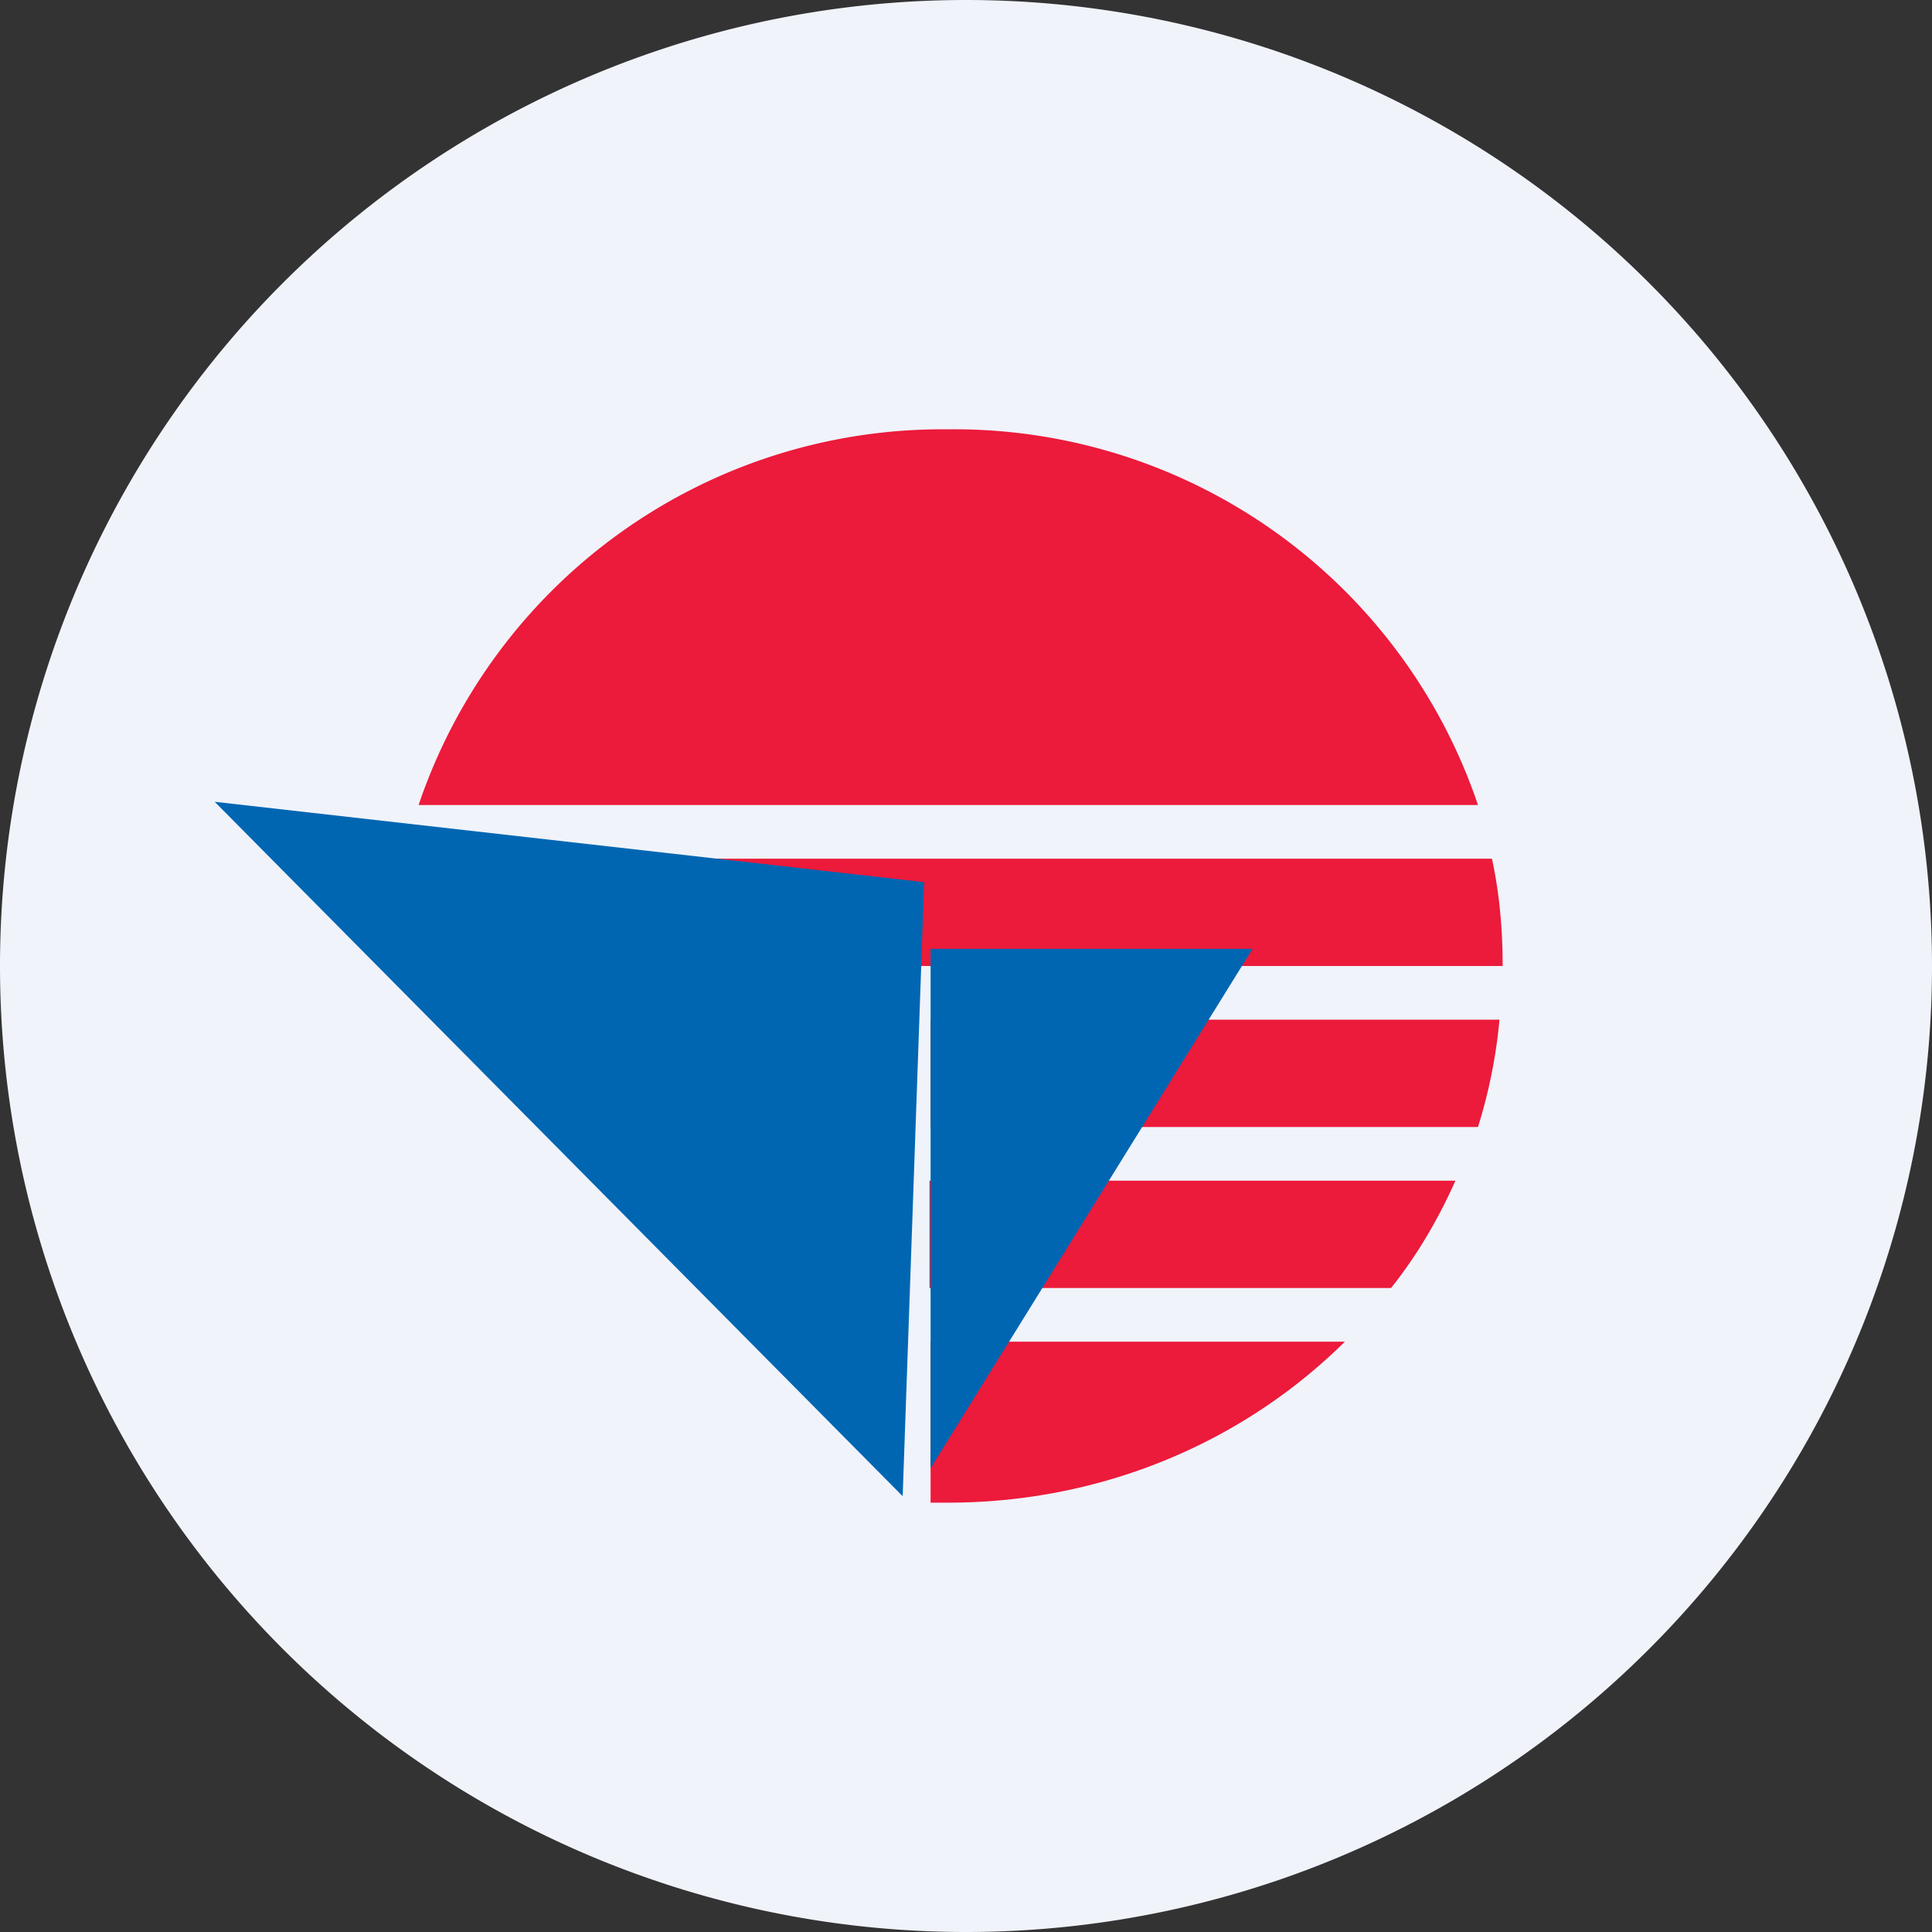<ns0:svg xmlns:ns0="http://www.w3.org/2000/svg" width="18" height="18" viewBox="0 0 18 18"><ns0:rect x="0" y="0" width="18" height="18" fill="#333333" stroke="none"/><path xmlns="http://www.w3.org/2000/svg" fill="#F0F3FA" d="M9 18a9 9 0 0 1 0 -18a9 9 0 0 1 0 18Z" /><ns0:path d="M13.98 9.5H8.67v1h5.1c.1-.32.17-.66.2-1Zm-.4 1.5H8.66v1h4.3c.24-.3.44-.64.6-1Zm-1.05 1.5H8.67V14h.16c1.45 0 2.76-.57 3.7-1.5ZM14 9H8.18l-3.3-1h9.02c.07.32.1.66.1 1Zm-.23-1.5A5.15 5.15 0 0 0 8.83 4 5.15 5.15 0 0 0 3.9 7.5h9.87Z" fill="#EC1A3B" /><ns0:path d="M8.62 8.22 2 7.47l6.41 6.47.2-5.72ZM8.67 13.68V8.84h3l-3 4.84Z" fill="#0066B2" /></ns0:svg>